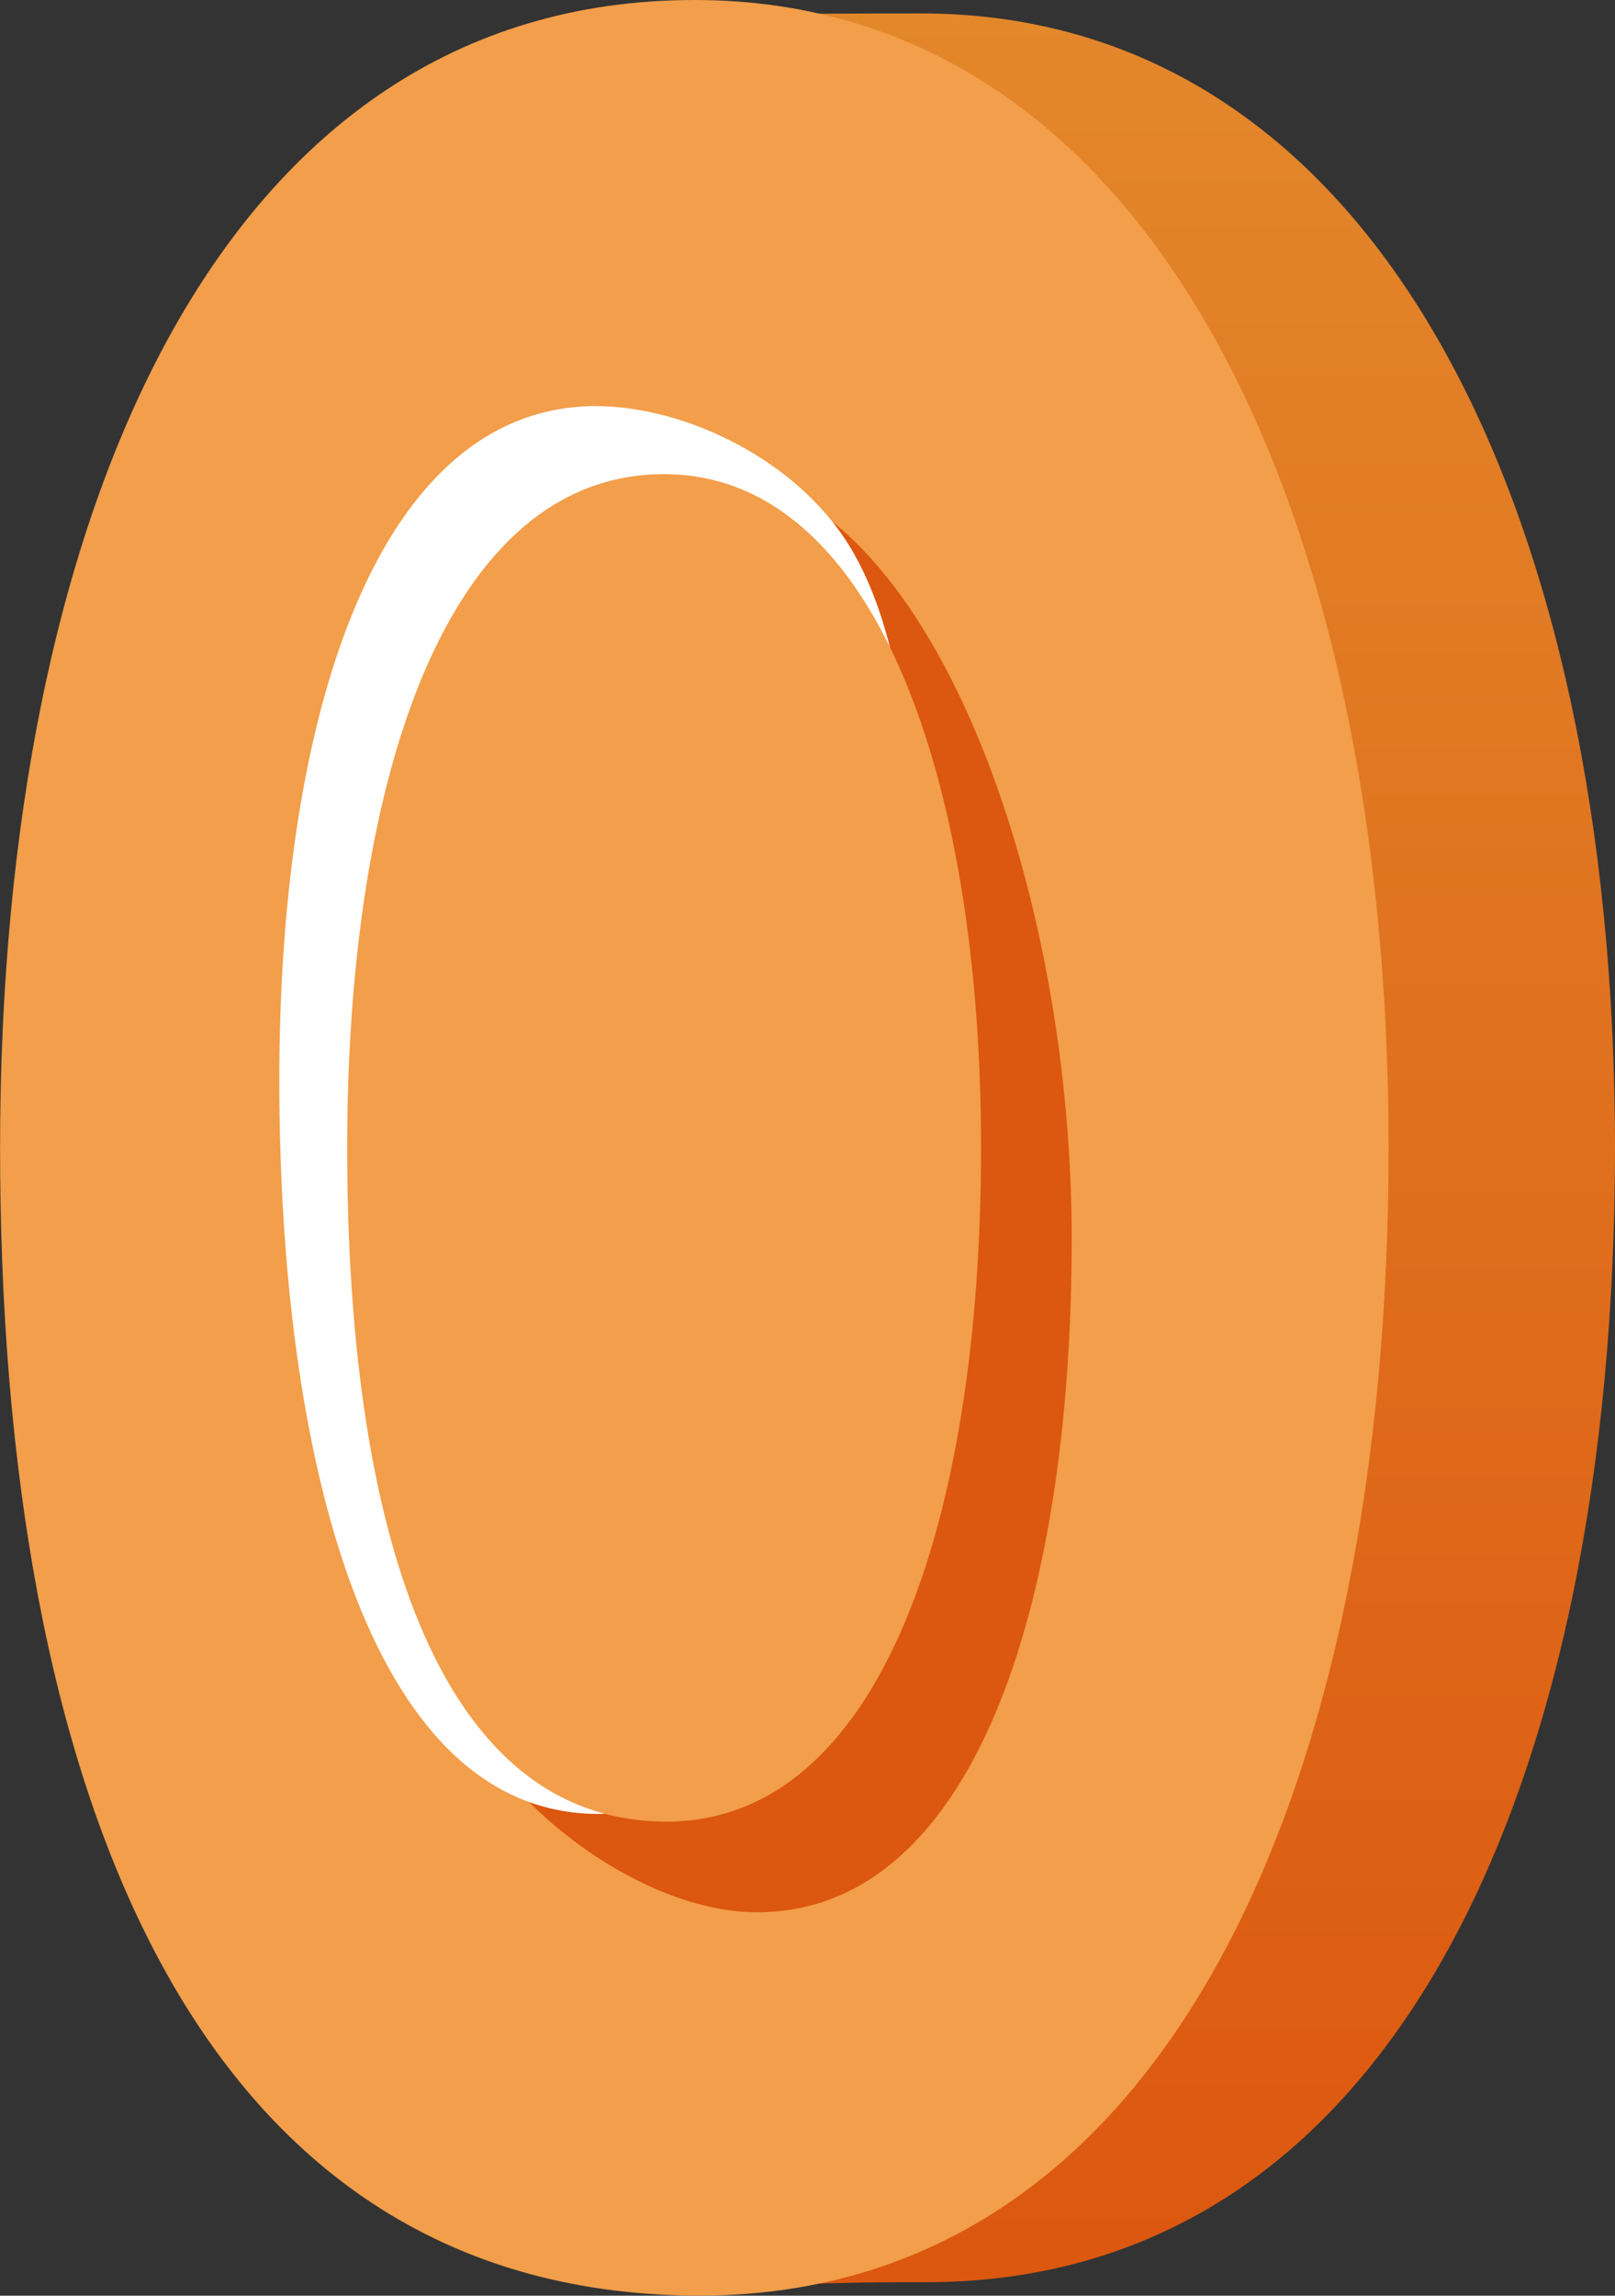 <svg version="1.1" xmlns="http://www.w3.org/2000/svg" xmlns:xlink="http://www.w3.org/1999/xlink" width="21.203" height="30.121" viewBox="0,0,21.203,30.121"><rect x="0" y="0" width="21.203" height="30.121" fill="#333333" stroke="none"/><defs><linearGradient x1="241.3" y1="168.654" x2="241.3" y2="198.52" gradientUnits="userSpaceOnUse" id="color-1"><stop offset="0" stop-color="#e3872b"/><stop offset="1" stop-color="#dc570f"/></linearGradient></defs><g transform="translate(-229.212,-168.478)"><g data-paper-data="{&quot;isPaintingLayer&quot;:true}" fill-rule="nonzero" stroke="#000000" stroke-width="0" stroke-linecap="butt" stroke-linejoin="miter" stroke-miterlimit="10" stroke-dasharray="" stroke-dashoffset="0" style="mix-blend-mode: normal"><g><path d="M241.3,168.654c6.025,0 9.115,6.567 9.115,14.884c0,8.317 -2.894,14.932 -9.115,14.884c-1.37,-0.007 -3.524,0.098 -3.524,0.098c0,0 -5.591,-7.878 -5.591,-14.982c0,-6.908 5.018,-14.857 5.018,-14.857c0,0 2.539,-0.027 4.098,-0.027z" fill="url(#color-1)"/><path d="M238.328,168.478c6.025,0 9.115,6.743 9.115,15.06c0,8.318 -2.894,15.108 -9.115,15.06c-6.622,-0.051 -9.115,-6.743 -9.115,-15.06c0,-8.318 2.892,-15.06 9.115,-15.06z" fill="#f29e4a"/><path d="M238.526,174.699c2.751,0 4.756,5.147 4.756,10.029c0,4.882 -1.321,8.868 -4.161,8.84c-1.426,-0.014 -3.225,-1.291 -3.89,-2.73c-0.746,-1.613 -0.271,-3.53 -0.271,-6.109c0,-4.882 0.726,-10.029 3.567,-10.029z" fill="#dc570f"/><path d="M237.04,173.807c1.178,0 2.704,0.725 3.385,1.938c0.909,1.62 0.776,4.11 0.776,6.901c0,4.882 -1.321,9.66 -4.161,9.632c-3.023,-0.03 -4.161,-4.75 -4.161,-9.632c0,-4.882 1.32,-8.84 4.161,-8.84z" fill="#ffffff"/><path d="M237.931,174.699c2.751,0 4.161,3.958 4.161,8.84c0,4.882 -1.321,8.868 -4.161,8.84c-3.023,-0.03 -4.161,-3.958 -4.161,-8.84c0,-4.882 1.32,-8.84 4.161,-8.84z" fill="#f29e4a"/></g></g></g></svg>